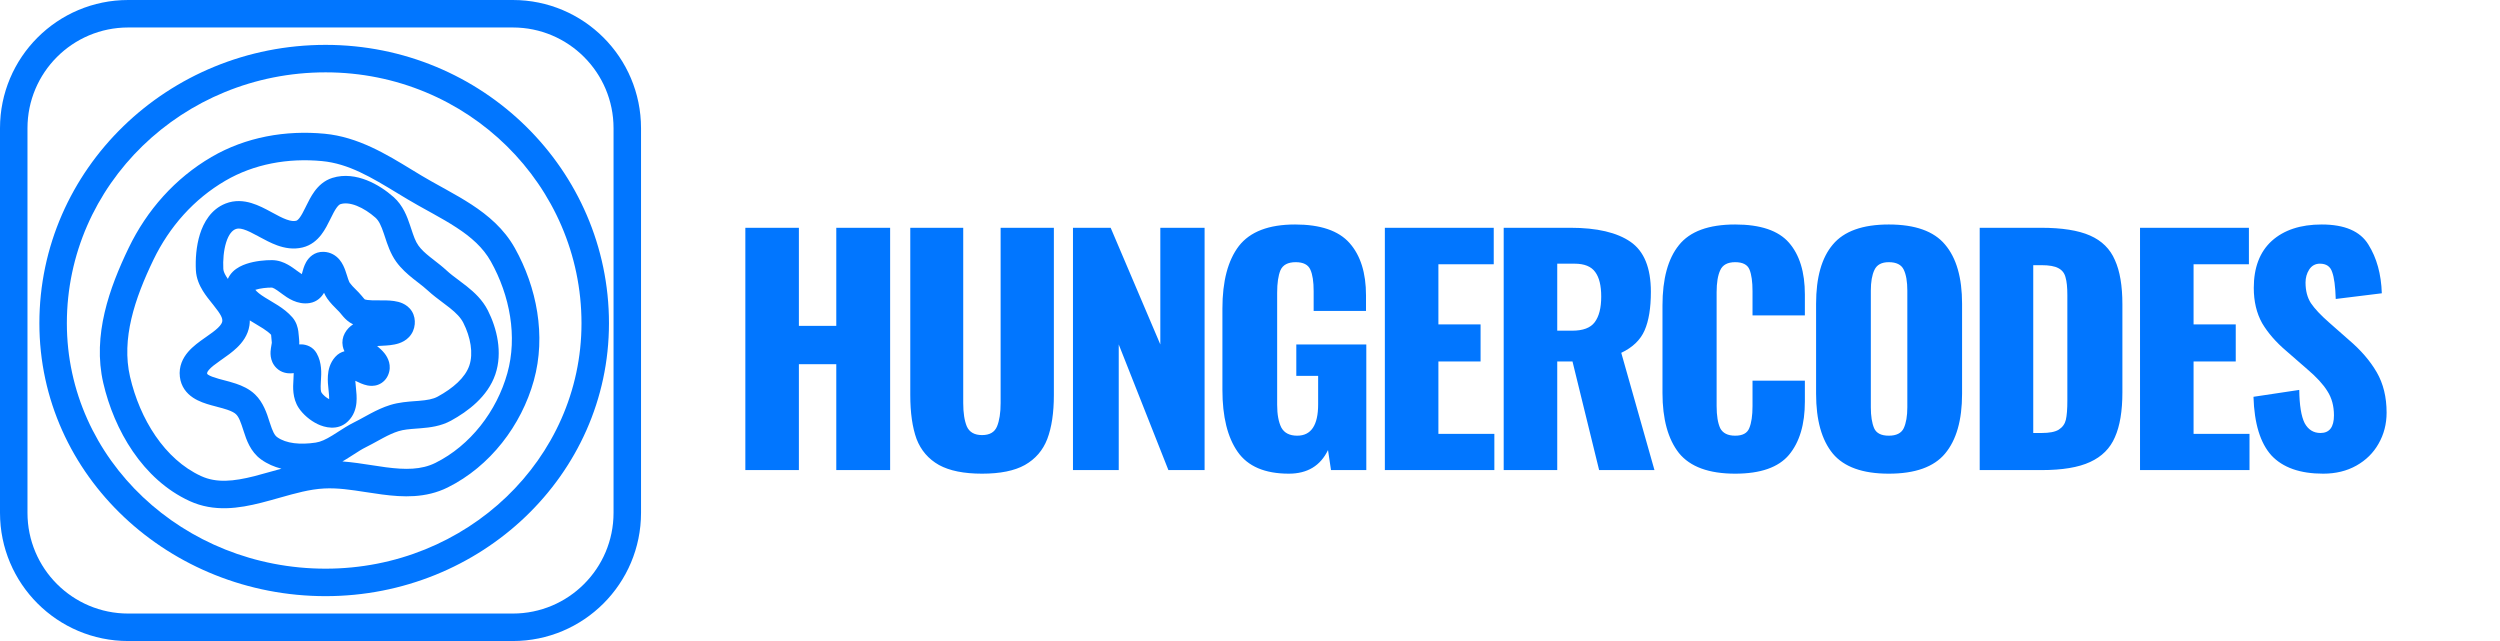 <svg width="117" height="30" viewBox="0 0 117 30" fill="none" xmlns="http://www.w3.org/2000/svg">
<path d="M34.882 10.66H37.388V15.252H39.138V10.66H41.658V22H39.138V17.044H37.388V22H34.882V10.66ZM45.961 22.168C45.112 22.168 44.44 22.033 43.945 21.762C43.45 21.482 43.1 21.076 42.895 20.544C42.699 20.003 42.601 19.317 42.601 18.486V10.66H45.079V18.864C45.079 19.321 45.135 19.685 45.247 19.956C45.368 20.227 45.606 20.362 45.961 20.362C46.316 20.362 46.549 20.227 46.661 19.956C46.773 19.685 46.829 19.321 46.829 18.864V10.66H49.321V18.486C49.321 19.317 49.218 20.003 49.013 20.544C48.808 21.076 48.458 21.482 47.963 21.762C47.478 22.033 46.81 22.168 45.961 22.168ZM50.215 10.66H51.979L54.303 16.12V10.66H56.375V22H54.681L52.357 16.12V22H50.215V10.66ZM60.317 22.168C59.197 22.168 58.399 21.827 57.923 21.146C57.447 20.465 57.209 19.499 57.209 18.248V14.44C57.209 13.161 57.466 12.186 57.979 11.514C58.502 10.842 59.379 10.506 60.611 10.506C61.796 10.506 62.646 10.795 63.159 11.374C63.672 11.953 63.929 12.769 63.929 13.824V14.552H61.479V13.628C61.479 13.18 61.428 12.844 61.325 12.62C61.222 12.387 60.994 12.27 60.639 12.27C60.275 12.27 60.037 12.396 59.925 12.648C59.822 12.9 59.771 13.25 59.771 13.698V18.948C59.771 19.396 59.836 19.751 59.967 20.012C60.107 20.264 60.354 20.39 60.709 20.39C61.362 20.39 61.689 19.9 61.689 18.92V17.59H60.667V16.12H63.943V22H62.291L62.151 21.062C61.796 21.799 61.185 22.168 60.317 22.168ZM64.811 10.66H69.907V12.368H67.317V15.182H69.291V16.918H67.317V20.306H69.936V22H64.811V10.66ZM70.373 10.66H73.495C74.737 10.66 75.674 10.879 76.309 11.318C76.944 11.757 77.261 12.536 77.261 13.656C77.261 14.412 77.163 15.014 76.967 15.462C76.771 15.91 76.407 16.26 75.875 16.512L77.429 22H74.839L73.593 16.918H72.879V22H70.373V10.66ZM73.579 15.476C74.083 15.476 74.433 15.345 74.629 15.084C74.835 14.813 74.937 14.412 74.937 13.88C74.937 13.367 74.844 12.984 74.657 12.732C74.471 12.471 74.148 12.34 73.691 12.34H72.879V15.476H73.579ZM81.206 22.168C79.974 22.168 79.097 21.846 78.574 21.202C78.061 20.549 77.804 19.611 77.804 18.388V14.3C77.804 13.049 78.061 12.107 78.574 11.472C79.088 10.828 79.965 10.506 81.206 10.506C82.392 10.506 83.232 10.791 83.726 11.36C84.221 11.929 84.468 12.737 84.468 13.782V14.762H82.018V13.628C82.018 13.189 81.972 12.853 81.878 12.62C81.785 12.387 81.561 12.27 81.206 12.27C80.852 12.27 80.618 12.396 80.506 12.648C80.394 12.891 80.338 13.231 80.338 13.67V19.004C80.338 19.452 80.394 19.797 80.506 20.04C80.628 20.273 80.861 20.39 81.206 20.39C81.552 20.39 81.771 20.273 81.864 20.04C81.967 19.797 82.018 19.452 82.018 19.004V17.814H84.468V18.794C84.468 19.858 84.221 20.689 83.726 21.286C83.232 21.874 82.392 22.168 81.206 22.168ZM88.395 22.168C87.172 22.168 86.3 21.855 85.777 21.23C85.254 20.595 84.993 19.662 84.993 18.43V14.216C84.993 12.984 85.254 12.06 85.777 11.444C86.3 10.819 87.172 10.506 88.395 10.506C89.627 10.506 90.504 10.819 91.027 11.444C91.559 12.069 91.825 12.993 91.825 14.216V18.43C91.825 19.662 91.559 20.595 91.027 21.23C90.504 21.855 89.627 22.168 88.395 22.168ZM88.395 20.39C88.75 20.39 88.983 20.273 89.095 20.04C89.207 19.797 89.263 19.471 89.263 19.06V13.6C89.263 13.18 89.207 12.853 89.095 12.62C88.983 12.387 88.75 12.27 88.395 12.27C88.059 12.27 87.835 12.391 87.723 12.634C87.611 12.867 87.555 13.189 87.555 13.6V19.06C87.555 19.471 87.606 19.797 87.709 20.04C87.812 20.273 88.04 20.39 88.395 20.39ZM92.65 10.66H95.52C96.5 10.66 97.266 10.781 97.816 11.024C98.367 11.267 98.754 11.649 98.978 12.172C99.212 12.685 99.328 13.376 99.328 14.244V18.36C99.328 19.237 99.212 19.937 98.978 20.46C98.754 20.983 98.367 21.37 97.816 21.622C97.275 21.874 96.519 22 95.548 22H92.65V10.66ZM95.548 20.264C95.912 20.264 96.178 20.213 96.346 20.11C96.523 19.998 96.635 19.844 96.682 19.648C96.729 19.443 96.752 19.144 96.752 18.752V13.81C96.752 13.446 96.724 13.171 96.668 12.984C96.621 12.788 96.51 12.643 96.332 12.55C96.164 12.457 95.898 12.41 95.534 12.41H95.156V20.264H95.548ZM100.153 10.66H105.249V12.368H102.659V15.182H104.633V16.918H102.659V20.306H105.277V22H100.153V10.66ZM108.725 22.168C107.642 22.168 106.835 21.883 106.303 21.314C105.78 20.735 105.5 19.821 105.463 18.57L107.605 18.248C107.614 18.967 107.698 19.485 107.857 19.802C108.025 20.11 108.272 20.264 108.599 20.264C109.019 20.264 109.229 19.989 109.229 19.438C109.229 18.999 109.126 18.621 108.921 18.304C108.725 17.987 108.412 17.646 107.983 17.282L107.003 16.428C106.518 16.017 106.14 15.583 105.869 15.126C105.608 14.659 105.477 14.109 105.477 13.474C105.477 12.522 105.757 11.789 106.317 11.276C106.886 10.763 107.666 10.506 108.655 10.506C109.728 10.506 110.456 10.819 110.839 11.444C111.231 12.069 111.441 12.83 111.469 13.726L109.313 13.992C109.294 13.404 109.238 12.984 109.145 12.732C109.061 12.471 108.87 12.34 108.571 12.34C108.356 12.34 108.188 12.433 108.067 12.62C107.955 12.797 107.899 12.998 107.899 13.222C107.899 13.605 107.983 13.927 108.151 14.188C108.328 14.449 108.608 14.748 108.991 15.084L109.929 15.91C110.489 16.386 110.923 16.89 111.231 17.422C111.539 17.954 111.693 18.584 111.693 19.312C111.693 19.844 111.567 20.329 111.315 20.768C111.072 21.197 110.727 21.538 110.279 21.79C109.831 22.042 109.313 22.168 108.725 22.168Z" fill="#0176FF"/>
<path fill-rule="evenodd" clip-rule="evenodd" d="M15.193 6.259C13.375 6.086 11.509 6.407 9.898 7.347C8.191 8.344 6.872 9.839 6.023 11.599C5.122 13.468 4.318 15.692 4.833 17.922C5.342 20.122 6.675 22.439 8.874 23.449C10.022 23.976 11.194 23.79 12.226 23.529C12.534 23.451 12.826 23.368 13.109 23.288L13.109 23.288L13.109 23.288C13.832 23.084 14.488 22.898 15.167 22.861C15.802 22.827 16.423 22.923 17.11 23.029L17.11 23.029C17.36 23.067 17.618 23.107 17.889 23.143C18.848 23.268 19.924 23.323 20.952 22.813C22.941 21.825 24.401 19.906 24.984 17.806C25.566 15.71 25.122 13.446 24.093 11.607C23.589 10.707 22.842 10.079 22.067 9.572C21.68 9.319 21.275 9.09 20.883 8.872C20.807 8.83 20.731 8.788 20.656 8.746C20.34 8.571 20.034 8.403 19.736 8.224C19.583 8.133 19.428 8.038 19.27 7.942C18.082 7.217 16.756 6.408 15.193 6.259ZM10.546 8.458C11.891 7.673 13.48 7.388 15.072 7.539C16.319 7.658 17.377 8.299 18.597 9.039C18.754 9.134 18.913 9.231 19.076 9.328C19.395 9.518 19.724 9.7 20.042 9.876L20.043 9.876C20.116 9.917 20.188 9.957 20.259 9.996C20.648 10.212 21.018 10.422 21.363 10.649C22.055 11.1 22.61 11.59 22.971 12.235C23.869 13.84 24.219 15.756 23.745 17.462C23.249 19.247 22.009 20.852 20.38 21.662C19.715 21.992 18.968 21.987 18.056 21.868C17.853 21.841 17.637 21.808 17.413 21.773C16.975 21.705 16.503 21.632 16.026 21.595C16.092 21.557 16.156 21.519 16.218 21.481C16.349 21.401 16.463 21.327 16.568 21.259C16.766 21.131 16.934 21.022 17.13 20.925C17.308 20.837 17.498 20.732 17.672 20.637L17.672 20.637L17.672 20.637L17.673 20.636L17.673 20.636C17.768 20.584 17.858 20.535 17.938 20.492C18.189 20.359 18.417 20.252 18.648 20.18C18.896 20.103 19.157 20.083 19.5 20.057C19.564 20.052 19.632 20.047 19.703 20.041C20.109 20.008 20.624 19.951 21.105 19.688C21.89 19.258 22.827 18.564 23.182 17.52C23.531 16.492 23.254 15.364 22.832 14.528C22.581 14.032 22.196 13.68 21.848 13.402C21.698 13.283 21.565 13.184 21.442 13.092C21.245 12.945 21.072 12.817 20.895 12.653C20.71 12.482 20.498 12.318 20.315 12.176L20.315 12.175C20.248 12.123 20.184 12.074 20.128 12.029C19.895 11.843 19.718 11.68 19.585 11.496C19.44 11.295 19.359 11.051 19.241 10.695C19.224 10.645 19.207 10.592 19.188 10.537C19.057 10.146 18.865 9.615 18.419 9.221C18.078 8.919 17.643 8.623 17.166 8.435C16.691 8.248 16.12 8.147 15.553 8.326C15.161 8.449 14.897 8.712 14.716 8.96C14.552 9.186 14.423 9.448 14.323 9.651L14.306 9.687C14.191 9.92 14.108 10.081 14.016 10.2C13.934 10.306 13.885 10.325 13.857 10.332C13.753 10.357 13.617 10.349 13.41 10.274C13.205 10.2 12.993 10.085 12.727 9.941L12.687 9.919C12.425 9.778 12.101 9.603 11.762 9.502C11.409 9.397 10.989 9.355 10.555 9.526C9.875 9.795 9.528 10.412 9.356 10.963C9.18 11.526 9.142 12.146 9.167 12.644C9.186 13.029 9.334 13.353 9.493 13.611C9.63 13.833 9.801 14.044 9.94 14.217L9.962 14.243C9.972 14.257 9.982 14.269 9.992 14.282C10.347 14.723 10.423 14.898 10.402 15.041C10.392 15.104 10.351 15.198 10.199 15.345C10.053 15.484 9.87 15.612 9.638 15.775L9.571 15.822C9.334 15.989 9.031 16.204 8.803 16.469C8.559 16.754 8.359 17.144 8.418 17.638C8.473 18.096 8.731 18.41 9.033 18.61C9.306 18.792 9.631 18.894 9.89 18.966C9.993 18.995 10.087 19.019 10.175 19.042L10.175 19.043L10.175 19.043C10.34 19.086 10.484 19.123 10.634 19.174C10.853 19.249 10.976 19.32 11.043 19.385C11.185 19.522 11.261 19.739 11.405 20.183L11.41 20.199C11.527 20.562 11.714 21.139 12.221 21.503C12.514 21.713 12.838 21.851 13.171 21.935C12.988 21.984 12.809 22.035 12.635 22.084C12.381 22.156 12.138 22.225 11.91 22.283C10.928 22.531 10.133 22.612 9.411 22.28C7.705 21.497 6.543 19.611 6.086 17.632C5.676 15.861 6.298 13.989 7.181 12.158C7.928 10.61 9.077 9.315 10.546 8.458ZM20.752 14.183C20.517 14.007 20.244 13.802 20.023 13.598C19.88 13.466 19.737 13.355 19.572 13.227L19.572 13.227C19.495 13.167 19.413 13.104 19.324 13.033C19.067 12.827 18.779 12.576 18.542 12.248C18.271 11.872 18.124 11.42 18.015 11.084L18.014 11.083L18.014 11.082C17.999 11.034 17.984 10.989 17.969 10.946C17.837 10.552 17.731 10.328 17.568 10.184C17.31 9.956 17.001 9.752 16.695 9.631C16.385 9.509 16.131 9.492 15.938 9.553C15.903 9.564 15.845 9.595 15.756 9.717C15.66 9.849 15.576 10.018 15.459 10.255L15.455 10.264C15.351 10.475 15.215 10.75 15.035 10.984C14.843 11.233 14.564 11.485 14.156 11.582C13.718 11.687 13.31 11.605 12.974 11.484C12.673 11.375 12.379 11.215 12.136 11.084L12.075 11.05C11.798 10.9 11.586 10.792 11.395 10.734C11.217 10.681 11.11 10.689 11.026 10.723C10.87 10.784 10.704 10.961 10.583 11.347C10.466 11.722 10.431 12.181 10.451 12.581C10.455 12.668 10.49 12.778 10.587 12.936C10.611 12.975 10.637 13.014 10.664 13.053C10.719 12.924 10.8 12.811 10.894 12.717C11.086 12.526 11.331 12.416 11.53 12.349C11.937 12.212 12.413 12.17 12.735 12.174C13.034 12.177 13.284 12.28 13.473 12.386C13.635 12.476 13.789 12.59 13.903 12.675L13.904 12.675L13.905 12.675L13.907 12.677C13.92 12.686 13.931 12.695 13.943 12.703C14.018 12.759 14.078 12.8 14.125 12.83C14.128 12.817 14.132 12.804 14.136 12.79L14.141 12.771C14.172 12.652 14.227 12.445 14.325 12.271C14.446 12.055 14.708 11.769 15.152 11.786C15.481 11.799 15.727 11.96 15.891 12.155C16.034 12.327 16.114 12.527 16.163 12.664C16.19 12.739 16.214 12.813 16.234 12.877L16.241 12.898L16.241 12.898C16.259 12.957 16.275 13.007 16.291 13.055C16.331 13.17 16.356 13.218 16.368 13.235C16.443 13.341 16.526 13.424 16.649 13.547C16.69 13.588 16.735 13.633 16.786 13.686C16.847 13.748 16.899 13.81 16.938 13.857L16.964 13.889L16.964 13.889C16.993 13.924 17.013 13.949 17.035 13.973C17.055 13.996 17.069 14.009 17.076 14.015C17.127 14.032 17.232 14.049 17.42 14.055C17.516 14.058 17.617 14.058 17.728 14.057L17.746 14.057H17.746C17.849 14.057 17.962 14.056 18.072 14.059C18.277 14.065 18.584 14.081 18.846 14.2C18.992 14.267 19.159 14.38 19.277 14.571C19.397 14.767 19.427 14.98 19.41 15.173C19.389 15.398 19.301 15.606 19.144 15.773C18.996 15.931 18.82 16.016 18.674 16.066C18.408 16.156 18.096 16.171 17.886 16.181L17.849 16.183C17.776 16.187 17.71 16.19 17.649 16.194C17.761 16.287 17.894 16.406 17.997 16.537C18.153 16.735 18.354 17.111 18.162 17.555C18.078 17.748 17.924 17.919 17.696 18.005C17.496 18.08 17.309 18.061 17.192 18.038C16.99 17.998 16.78 17.895 16.658 17.835C16.65 17.831 16.642 17.827 16.635 17.824L16.628 17.82C16.633 17.907 16.643 18.01 16.657 18.141L16.658 18.153C16.678 18.34 16.706 18.6 16.681 18.852C16.654 19.124 16.561 19.451 16.285 19.718C15.804 20.184 15.177 19.998 14.868 19.85C14.516 19.682 14.178 19.393 13.977 19.087C13.679 18.633 13.712 18.102 13.731 17.803C13.732 17.789 13.733 17.775 13.733 17.762C13.741 17.637 13.745 17.54 13.746 17.462C13.702 17.468 13.656 17.472 13.61 17.473C13.45 17.477 13.168 17.451 12.936 17.221C12.595 16.882 12.658 16.443 12.679 16.297C12.686 16.251 12.694 16.206 12.7 16.172L12.7 16.168C12.707 16.129 12.712 16.102 12.716 16.076C12.72 16.048 12.721 16.033 12.721 16.028C12.712 15.959 12.707 15.89 12.703 15.838L12.702 15.823C12.697 15.76 12.694 15.72 12.689 15.686C12.688 15.681 12.687 15.676 12.687 15.672C12.686 15.669 12.686 15.667 12.685 15.665C12.599 15.574 12.48 15.482 12.319 15.377C12.204 15.303 12.113 15.249 12.013 15.19L12.013 15.19C11.928 15.14 11.837 15.086 11.72 15.013C11.71 15.007 11.7 15.001 11.69 14.995C11.691 15.073 11.685 15.153 11.673 15.235C11.603 15.693 11.341 16.031 11.088 16.273C10.867 16.485 10.6 16.672 10.383 16.823L10.383 16.823C10.358 16.84 10.334 16.857 10.31 16.874C10.056 17.052 9.886 17.182 9.779 17.307C9.688 17.412 9.692 17.456 9.695 17.485C9.695 17.486 9.695 17.487 9.695 17.488C9.694 17.495 9.693 17.506 9.745 17.54C9.834 17.599 9.984 17.657 10.235 17.728C10.297 17.745 10.368 17.764 10.444 17.784C10.633 17.833 10.855 17.891 11.048 17.957C11.331 18.053 11.667 18.199 11.937 18.46C12.325 18.835 12.492 19.358 12.6 19.7C12.61 19.73 12.619 19.759 12.628 19.786C12.763 20.203 12.849 20.37 12.972 20.459C13.393 20.762 14.058 20.821 14.773 20.714C15.01 20.679 15.248 20.567 15.546 20.384C15.62 20.339 15.704 20.285 15.795 20.227L15.795 20.227L15.795 20.226C16.025 20.079 16.296 19.903 16.558 19.773C16.718 19.694 16.859 19.616 17.012 19.532L17.012 19.532L17.012 19.532C17.113 19.477 17.218 19.419 17.336 19.356C17.613 19.209 17.922 19.059 18.267 18.952C18.668 18.828 19.096 18.797 19.434 18.772C19.491 18.768 19.546 18.764 19.598 18.76C19.994 18.727 20.266 18.681 20.487 18.56C21.198 18.171 21.77 17.679 21.965 17.107C22.159 16.534 22.024 15.782 21.684 15.108C21.56 14.863 21.351 14.651 21.047 14.408C20.963 14.341 20.861 14.265 20.752 14.183L20.752 14.183ZM15.165 13.702C15.056 13.888 14.851 14.125 14.493 14.183C13.908 14.277 13.441 13.931 13.209 13.76L13.191 13.746L13.147 13.714C13.019 13.62 12.933 13.557 12.848 13.509C12.762 13.461 12.726 13.459 12.72 13.459C12.492 13.457 12.176 13.49 11.95 13.564C12.026 13.661 12.161 13.773 12.401 13.923C12.456 13.957 12.534 14.004 12.62 14.055L12.62 14.055L12.62 14.055C12.754 14.135 12.906 14.225 13.018 14.298C13.236 14.439 13.479 14.617 13.682 14.851C13.878 15.076 13.936 15.332 13.961 15.499C13.973 15.584 13.98 15.667 13.984 15.726L13.985 15.734C13.989 15.797 13.992 15.836 13.997 15.873C14.008 15.961 14.008 16.045 14.003 16.118C14.044 16.116 14.085 16.115 14.127 16.117C14.334 16.129 14.639 16.216 14.819 16.533C15.073 16.977 15.04 17.487 15.021 17.78L15.021 17.781C15.019 17.802 15.018 17.821 15.017 17.839C14.994 18.218 15.013 18.323 15.052 18.382C15.078 18.421 15.128 18.48 15.201 18.543C15.267 18.599 15.338 18.647 15.404 18.681C15.408 18.584 15.398 18.46 15.379 18.276L15.375 18.242C15.355 18.061 15.329 17.815 15.346 17.578C15.364 17.313 15.438 16.986 15.687 16.706C15.82 16.556 15.972 16.477 16.12 16.439C16.086 16.368 16.057 16.288 16.04 16.199C16.001 15.992 16.034 15.781 16.138 15.591C16.24 15.404 16.379 15.273 16.526 15.179C16.312 15.079 16.166 14.931 16.074 14.828C16.034 14.782 15.994 14.733 15.963 14.697L15.963 14.697L15.963 14.696L15.963 14.696L15.954 14.685L15.946 14.675C15.91 14.632 15.887 14.605 15.867 14.584C15.842 14.559 15.814 14.532 15.784 14.501C15.648 14.366 15.462 14.181 15.316 13.974C15.254 13.885 15.204 13.791 15.165 13.702ZM18.268 14.846C18.268 14.846 18.268 14.846 18.267 14.847C18.268 14.846 18.268 14.846 18.268 14.846ZM15.384 18.803C15.384 18.803 15.385 18.801 15.387 18.799C15.385 18.802 15.384 18.803 15.384 18.803ZM14.288 12.913C14.289 12.913 14.289 12.913 14.289 12.913L14.288 12.913ZM17.268 15.862C17.268 15.862 17.268 15.863 17.269 15.864C17.268 15.863 17.268 15.862 17.268 15.862ZM17.223 16.259C17.221 16.261 17.22 16.261 17.22 16.261C17.22 16.261 17.22 16.261 17.221 16.261C17.221 16.26 17.222 16.26 17.223 16.259Z" fill="#0176FF"/>
<path fill-rule="evenodd" clip-rule="evenodd" d="M1.843 15.129C1.843 7.911 7.863 2.1 15.239 2.1C22.587 2.1 28.5 7.956 28.5 15.129C28.5 22.248 22.495 27.9 15.239 27.9C7.954 27.9 1.843 22.294 1.843 15.129ZM15.239 3.386C8.537 3.386 3.129 8.657 3.129 15.129C3.129 21.513 8.592 26.614 15.239 26.614C21.839 26.614 27.214 21.485 27.214 15.129C27.214 8.684 21.895 3.386 15.239 3.386Z" fill="#0176FF"/>
<path fill-rule="evenodd" clip-rule="evenodd" d="M0 6C0 2.686 2.686 0 6 0H24C27.314 0 30 2.686 30 6V24C30 27.314 27.314 30 24 30H6C2.686 30 0 27.314 0 24V6ZM6 1.286H24C26.604 1.286 28.714 3.396 28.714 6V24C28.714 26.604 26.604 28.714 24 28.714H6C3.396 28.714 1.286 26.604 1.286 24V6C1.286 3.396 3.396 1.286 6 1.286Z" fill="#0176FF"/>
</svg>
